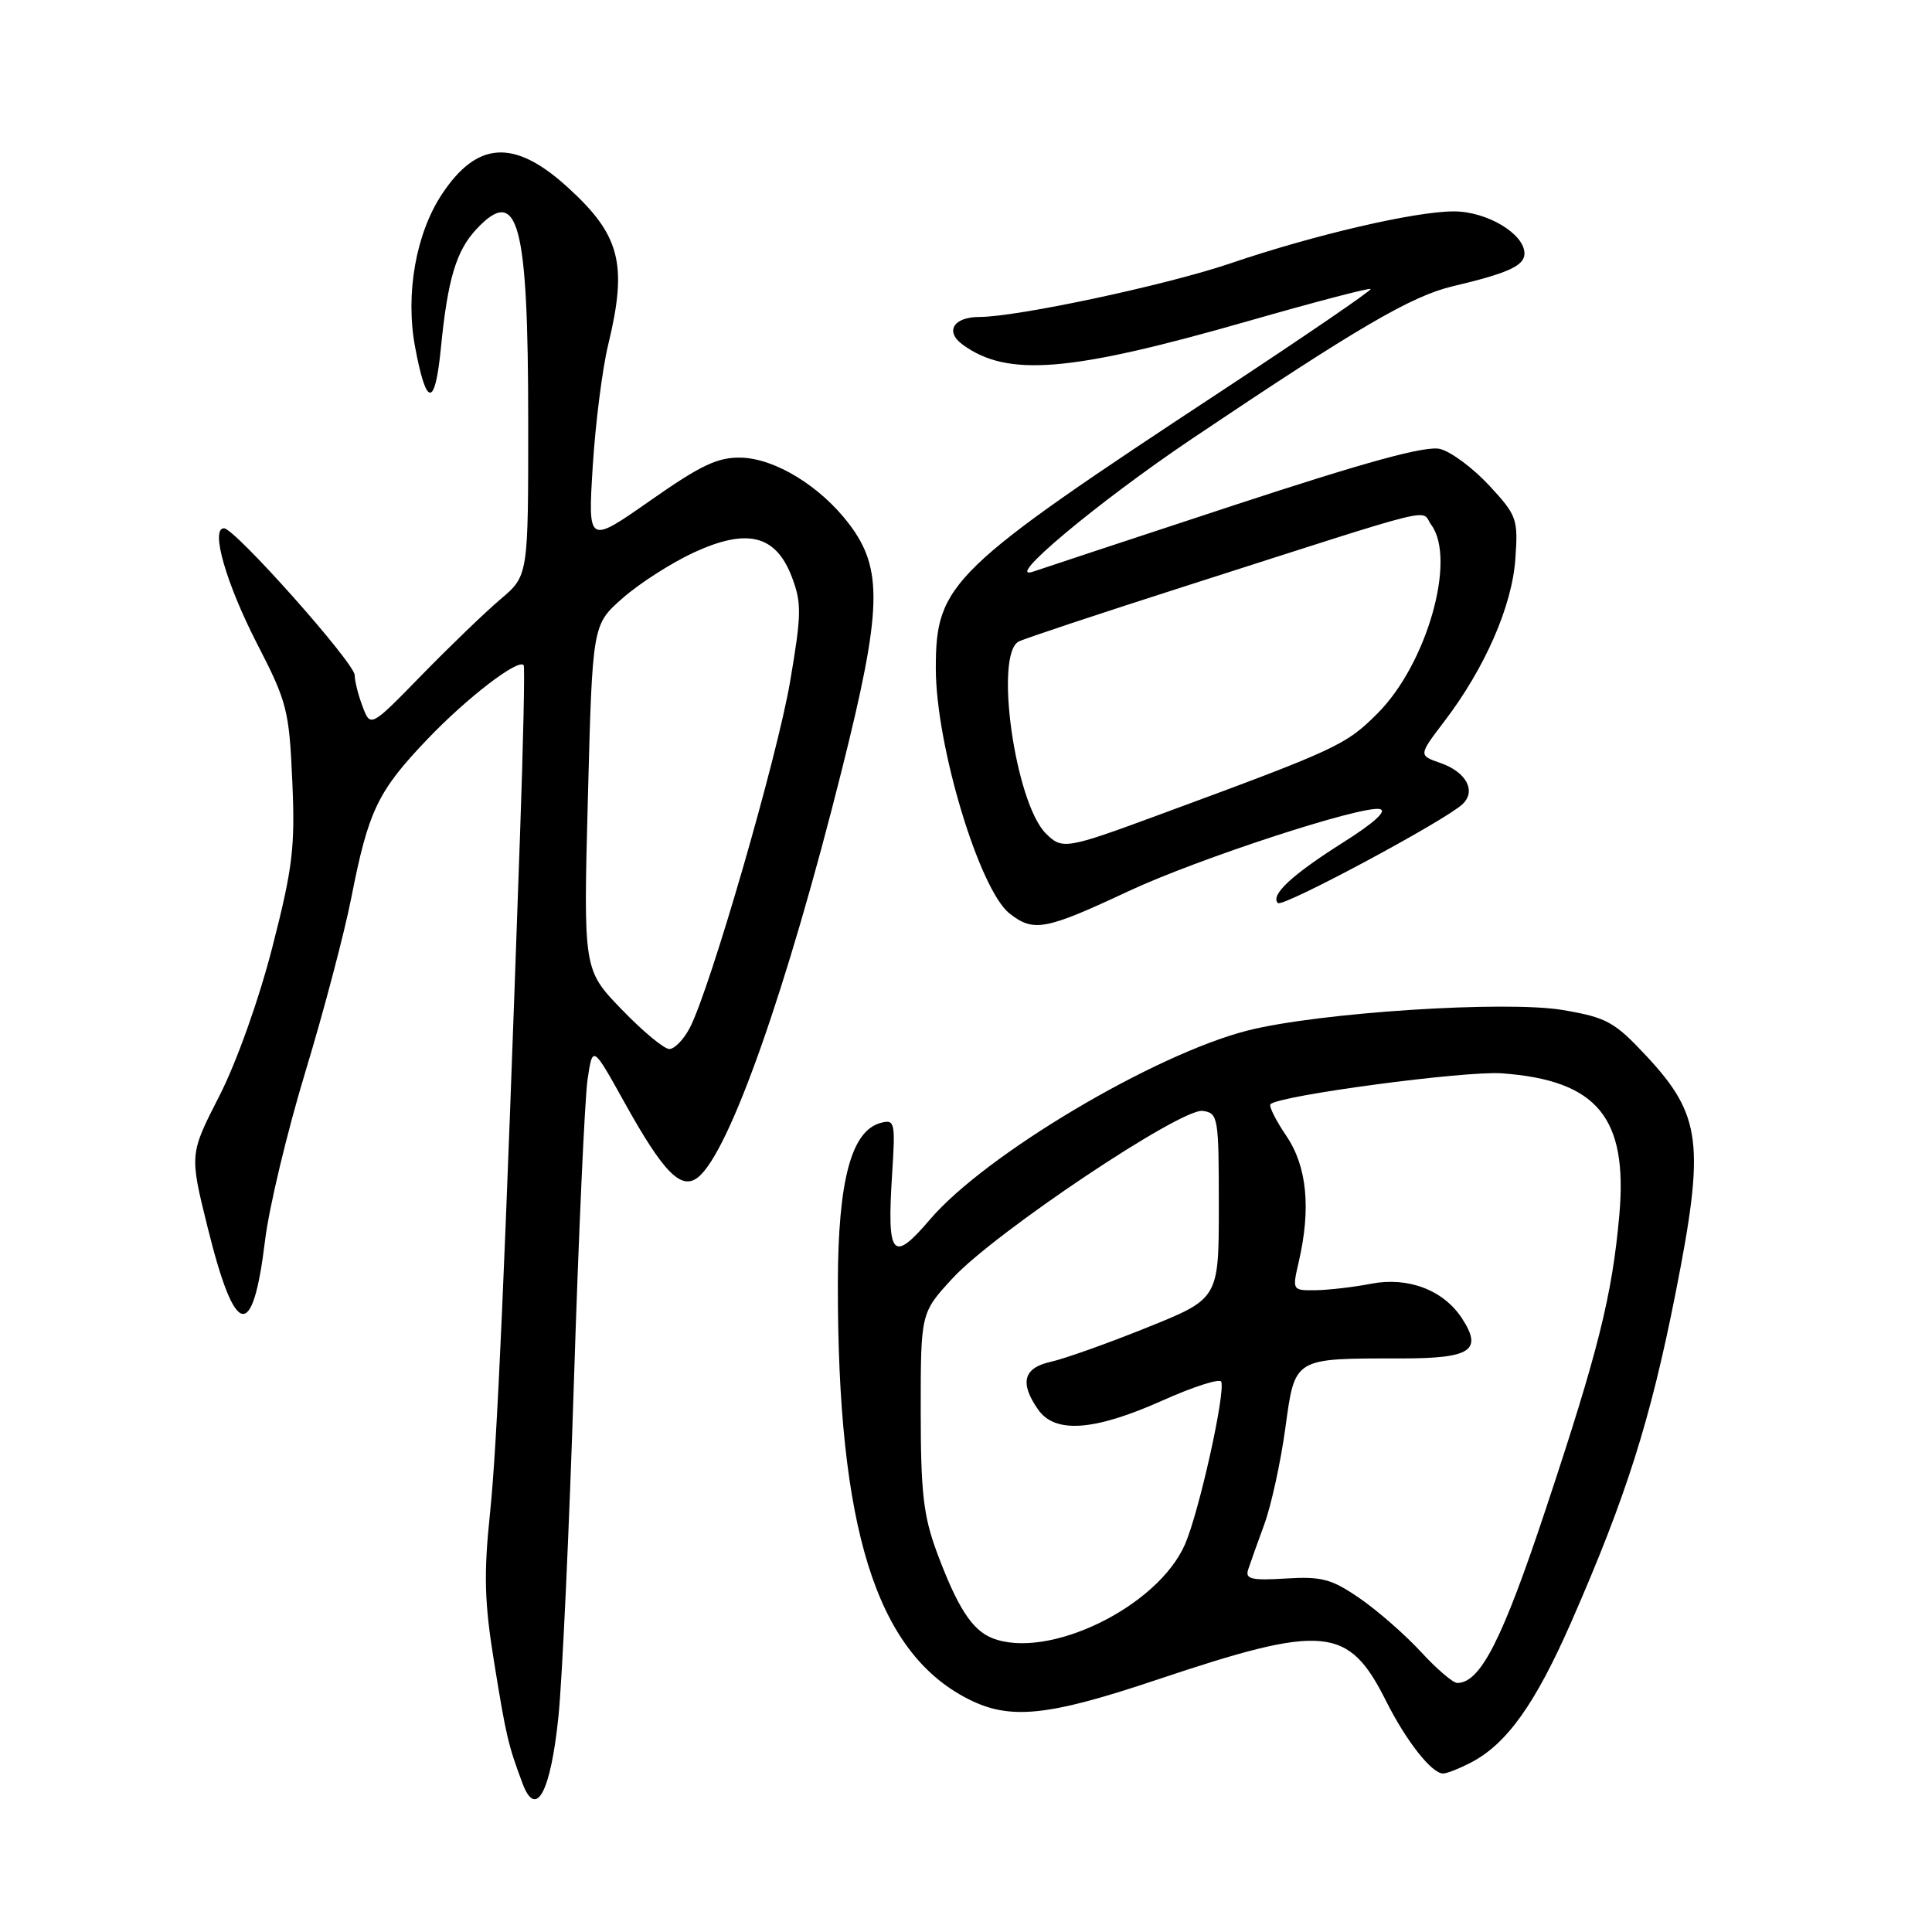<?xml version="1.0" encoding="UTF-8" standalone="no"?>
<!DOCTYPE svg PUBLIC "-//W3C//DTD SVG 1.1//EN" "http://www.w3.org/Graphics/SVG/1.1/DTD/svg11.dtd" >
<svg xmlns="http://www.w3.org/2000/svg" xmlns:xlink="http://www.w3.org/1999/xlink" version="1.1" viewBox="0 0 256 256">
 <g >
 <path fill="currentColor"
d=" M 74.00 227.42 C 74.50 222.51 75.43 202.53 76.05 183.00 C 76.67 163.47 77.49 145.47 77.86 143.00 C 78.53 138.50 78.53 138.50 82.74 146.07 C 87.95 155.45 90.30 157.82 92.55 155.95 C 96.71 152.51 104.28 131.01 111.55 102.00 C 116.89 80.71 117.04 75.37 112.48 69.39 C 108.70 64.43 102.72 60.76 98.21 60.64 C 95.12 60.56 92.88 61.62 86.16 66.33 C 77.90 72.11 77.90 72.11 78.54 61.81 C 78.89 56.14 79.81 48.88 80.59 45.67 C 83.19 34.93 82.19 31.11 75.09 24.70 C 68.11 18.39 63.21 18.70 58.56 25.73 C 55.11 30.94 53.70 38.93 54.99 45.91 C 56.49 54.00 57.64 54.07 58.42 46.11 C 59.32 37.00 60.45 33.21 63.15 30.34 C 68.66 24.47 69.99 29.41 69.99 55.89 C 70.00 76.28 70.00 76.28 66.33 79.39 C 64.31 81.10 59.61 85.63 55.88 89.45 C 49.10 96.40 49.10 96.40 48.05 93.63 C 47.47 92.11 47.00 90.24 47.00 89.47 C 47.00 87.86 31.11 70.00 29.68 70.00 C 27.85 70.00 29.96 77.32 34.10 85.37 C 38.03 92.99 38.32 94.12 38.73 103.50 C 39.12 112.27 38.79 114.97 36.09 125.50 C 34.31 132.45 31.35 140.75 29.06 145.23 C 25.11 152.95 25.11 152.95 27.51 162.63 C 31.15 177.34 33.48 177.88 35.12 164.37 C 35.64 160.04 38.05 149.97 40.47 142.00 C 42.89 134.03 45.62 123.67 46.54 119.00 C 48.82 107.40 50.03 104.86 56.65 97.93 C 61.85 92.48 68.68 87.23 69.39 88.14 C 69.55 88.34 69.34 98.40 68.91 110.50 C 66.86 169.19 65.88 191.32 64.93 200.50 C 64.08 208.62 64.19 212.33 65.47 220.23 C 67.06 230.06 67.34 231.24 69.24 236.32 C 71.03 241.10 72.97 237.48 74.00 227.42 Z  M 194.90 233.55 C 199.65 231.09 203.44 225.78 208.21 214.90 C 215.51 198.24 218.69 188.19 222.03 171.30 C 225.93 151.57 225.47 147.79 218.18 139.95 C 213.93 135.39 212.91 134.83 207.12 133.84 C 199.61 132.55 174.72 134.16 165.32 136.55 C 152.95 139.70 130.58 152.99 123.26 161.55 C 118.24 167.44 117.51 166.57 118.21 155.58 C 118.65 148.71 118.57 148.30 116.73 148.78 C 112.81 149.80 111.05 156.39 111.02 170.03 C 110.97 202.49 116.07 218.85 128.21 225.09 C 133.77 227.95 138.77 227.45 153.31 222.57 C 175.48 215.14 178.68 215.43 183.67 225.41 C 186.32 230.69 189.71 235.00 191.22 235.00 C 191.71 235.00 193.36 234.35 194.90 233.55 Z  M 149.57 118.07 C 158.73 113.79 180.34 106.73 182.82 107.20 C 183.87 107.41 182.09 109.03 177.97 111.63 C 171.19 115.91 168.28 118.62 169.33 119.66 C 169.95 120.28 191.40 108.79 193.79 106.56 C 195.64 104.82 194.30 102.30 190.89 101.11 C 187.95 100.09 187.95 100.09 191.37 95.60 C 196.75 88.55 200.35 80.33 200.79 74.08 C 201.17 68.76 201.01 68.31 197.32 64.32 C 195.19 62.03 192.27 59.85 190.82 59.49 C 188.94 59.02 181.15 61.15 163.35 67.00 C 149.68 71.50 137.82 75.42 137.00 75.71 C 132.62 77.28 145.38 66.59 158.00 58.10 C 179.87 43.41 187.01 39.23 192.50 37.93 C 199.84 36.20 202.00 35.21 202.00 33.59 C 202.00 30.97 197.00 28.00 192.62 28.01 C 187.46 28.02 174.12 31.12 163.00 34.91 C 154.55 37.78 134.78 42.00 129.75 42.00 C 126.34 42.00 125.18 43.93 127.55 45.66 C 133.50 50.01 141.79 49.32 165.51 42.51 C 174.20 40.02 181.45 38.12 181.62 38.29 C 181.79 38.46 173.07 44.42 162.25 51.55 C 125.84 75.51 124.00 77.29 124.00 88.57 C 124.00 98.76 129.76 117.88 133.78 121.05 C 136.96 123.54 138.51 123.25 149.57 118.07 Z  M 82.37 133.75 C 77.30 128.50 77.30 128.50 77.90 105.64 C 78.50 82.77 78.50 82.77 82.50 79.26 C 84.70 77.32 88.91 74.62 91.85 73.25 C 98.99 69.93 102.79 70.86 104.92 76.44 C 106.24 79.91 106.21 81.39 104.69 90.33 C 102.97 100.39 94.13 130.92 91.41 136.18 C 90.61 137.73 89.38 139.00 88.69 139.00 C 88.00 139.00 85.15 136.64 82.37 133.75 Z  M 188.29 218.89 C 186.21 216.63 182.56 213.43 180.19 211.80 C 176.45 209.22 175.15 208.87 170.39 209.16 C 165.86 209.44 164.98 209.24 165.38 208.00 C 165.65 207.18 166.61 204.47 167.52 202.00 C 168.43 199.53 169.68 193.82 170.30 189.33 C 171.61 179.81 171.29 180.00 185.66 180.00 C 194.93 180.00 196.51 178.95 193.70 174.66 C 191.25 170.93 186.58 169.16 181.69 170.10 C 179.39 170.55 176.08 170.93 174.36 170.96 C 171.23 171.00 171.22 170.98 172.08 167.25 C 173.73 160.14 173.19 154.56 170.45 150.52 C 169.05 148.46 168.10 146.56 168.35 146.31 C 169.52 145.15 194.12 141.87 199.00 142.22 C 211.64 143.15 215.71 148.06 214.57 160.99 C 213.62 171.67 211.79 179.00 204.83 199.94 C 199.06 217.31 196.16 223.00 193.09 223.00 C 192.53 223.00 190.37 221.15 188.29 218.89 Z  M 131.43 217.04 C 128.78 215.96 126.85 212.95 124.15 205.71 C 122.36 200.88 122.00 197.78 122.00 186.94 C 122.00 173.96 122.00 173.96 126.22 169.38 C 131.77 163.35 156.52 146.79 159.37 147.20 C 161.41 147.49 161.50 148.01 161.50 159.79 C 161.50 172.08 161.50 172.08 151.97 175.91 C 146.74 178.02 141.00 180.06 139.22 180.45 C 135.60 181.25 135.08 183.24 137.56 186.78 C 139.80 189.99 145.00 189.61 154.00 185.59 C 158.12 183.74 161.65 182.62 161.82 183.08 C 162.39 184.59 158.88 200.36 157.02 204.63 C 153.39 212.95 138.81 220.02 131.43 217.04 Z  M 138.58 110.44 C 134.50 106.36 131.72 86.63 135.00 85.00 C 135.82 84.59 145.72 81.30 157.00 77.69 C 191.75 66.56 188.13 67.46 189.66 69.56 C 193.01 74.14 189.06 87.99 182.54 94.52 C 178.30 98.75 177.25 99.24 153.57 107.97 C 141.24 112.52 140.74 112.60 138.58 110.44 Z "/>
</g>
</svg>